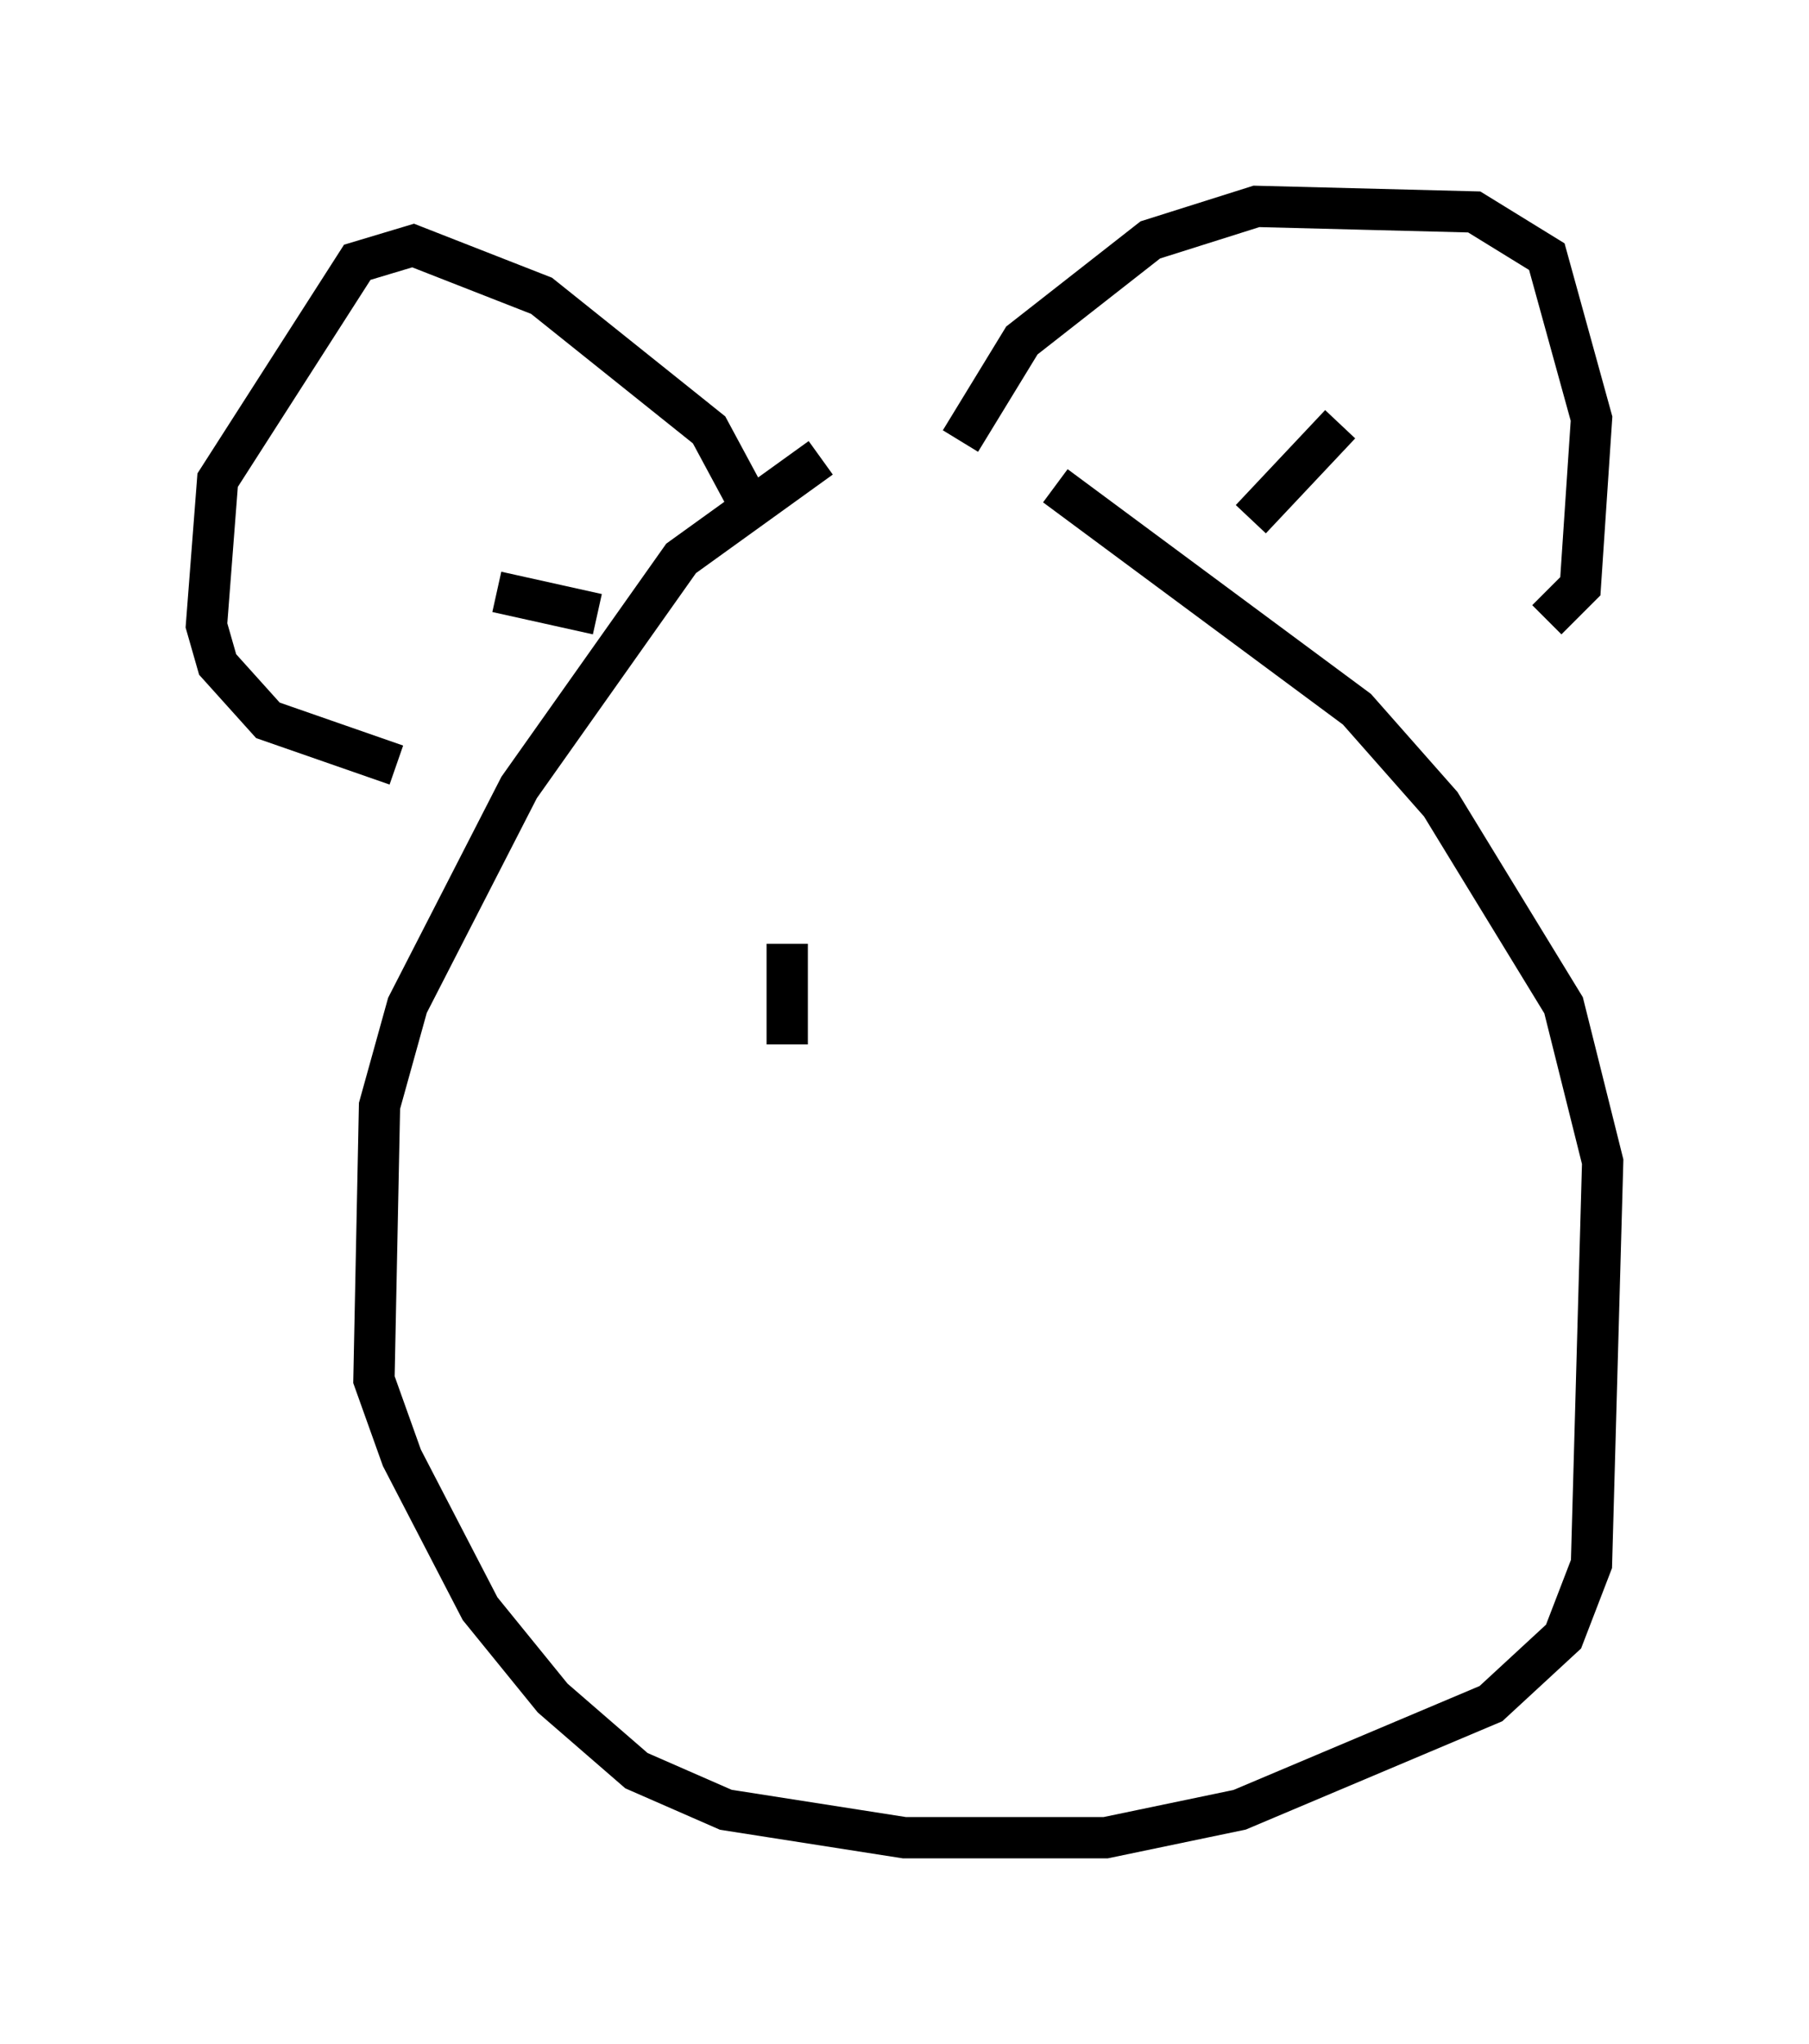 <?xml version="1.0" encoding="utf-8" ?>
<svg baseProfile="full" height="49.512" version="1.1" width="43.829" xmlns="http://www.w3.org/2000/svg" xmlns:ev="http://www.w3.org/2001/xml-events" xmlns:xlink="http://www.w3.org/1999/xlink"><defs /><rect fill="white" height="49.512" width="43.829" x="0" y="0" /><path d="M22.456, 10.954 m-2.571, 0.135 l-3.383, 2.436 -3.924, 5.548 l-2.706, 5.277 -0.677, 2.436 l-0.135, 6.631 0.677, 1.894 l1.894, 3.654 1.759, 2.165 l2.03, 1.759 2.165, 0.947 l4.33, 0.677 4.871, 0.0 l3.248, -0.677 6.089, -2.571 l1.759, -1.624 0.677, -1.759 l0.271, -9.743 -0.947, -3.789 l-2.977, -4.871 -2.03, -2.3 l-7.307, -5.413 m-7.442, 0.406 l-0.947, -1.759 -4.059, -3.248 l-3.112, -1.218 -1.353, 0.406 l-3.383, 5.277 -0.271, 3.518 l0.271, 0.947 1.218, 1.353 l3.112, 1.083 m13.667, -7.848 l1.488, -2.436 3.112, -2.436 l2.571, -0.812 5.277, 0.135 l1.759, 1.083 1.083, 3.924 l-0.271, 4.059 -0.812, 0.812 m-7.172, -2.436 l2.165, -2.3 m-17.997, 4.601 l-2.436, -0.541 m7.036, 8.525 l0.0, 2.436 " fill="none" stroke="black" stroke-width="1" /></svg>